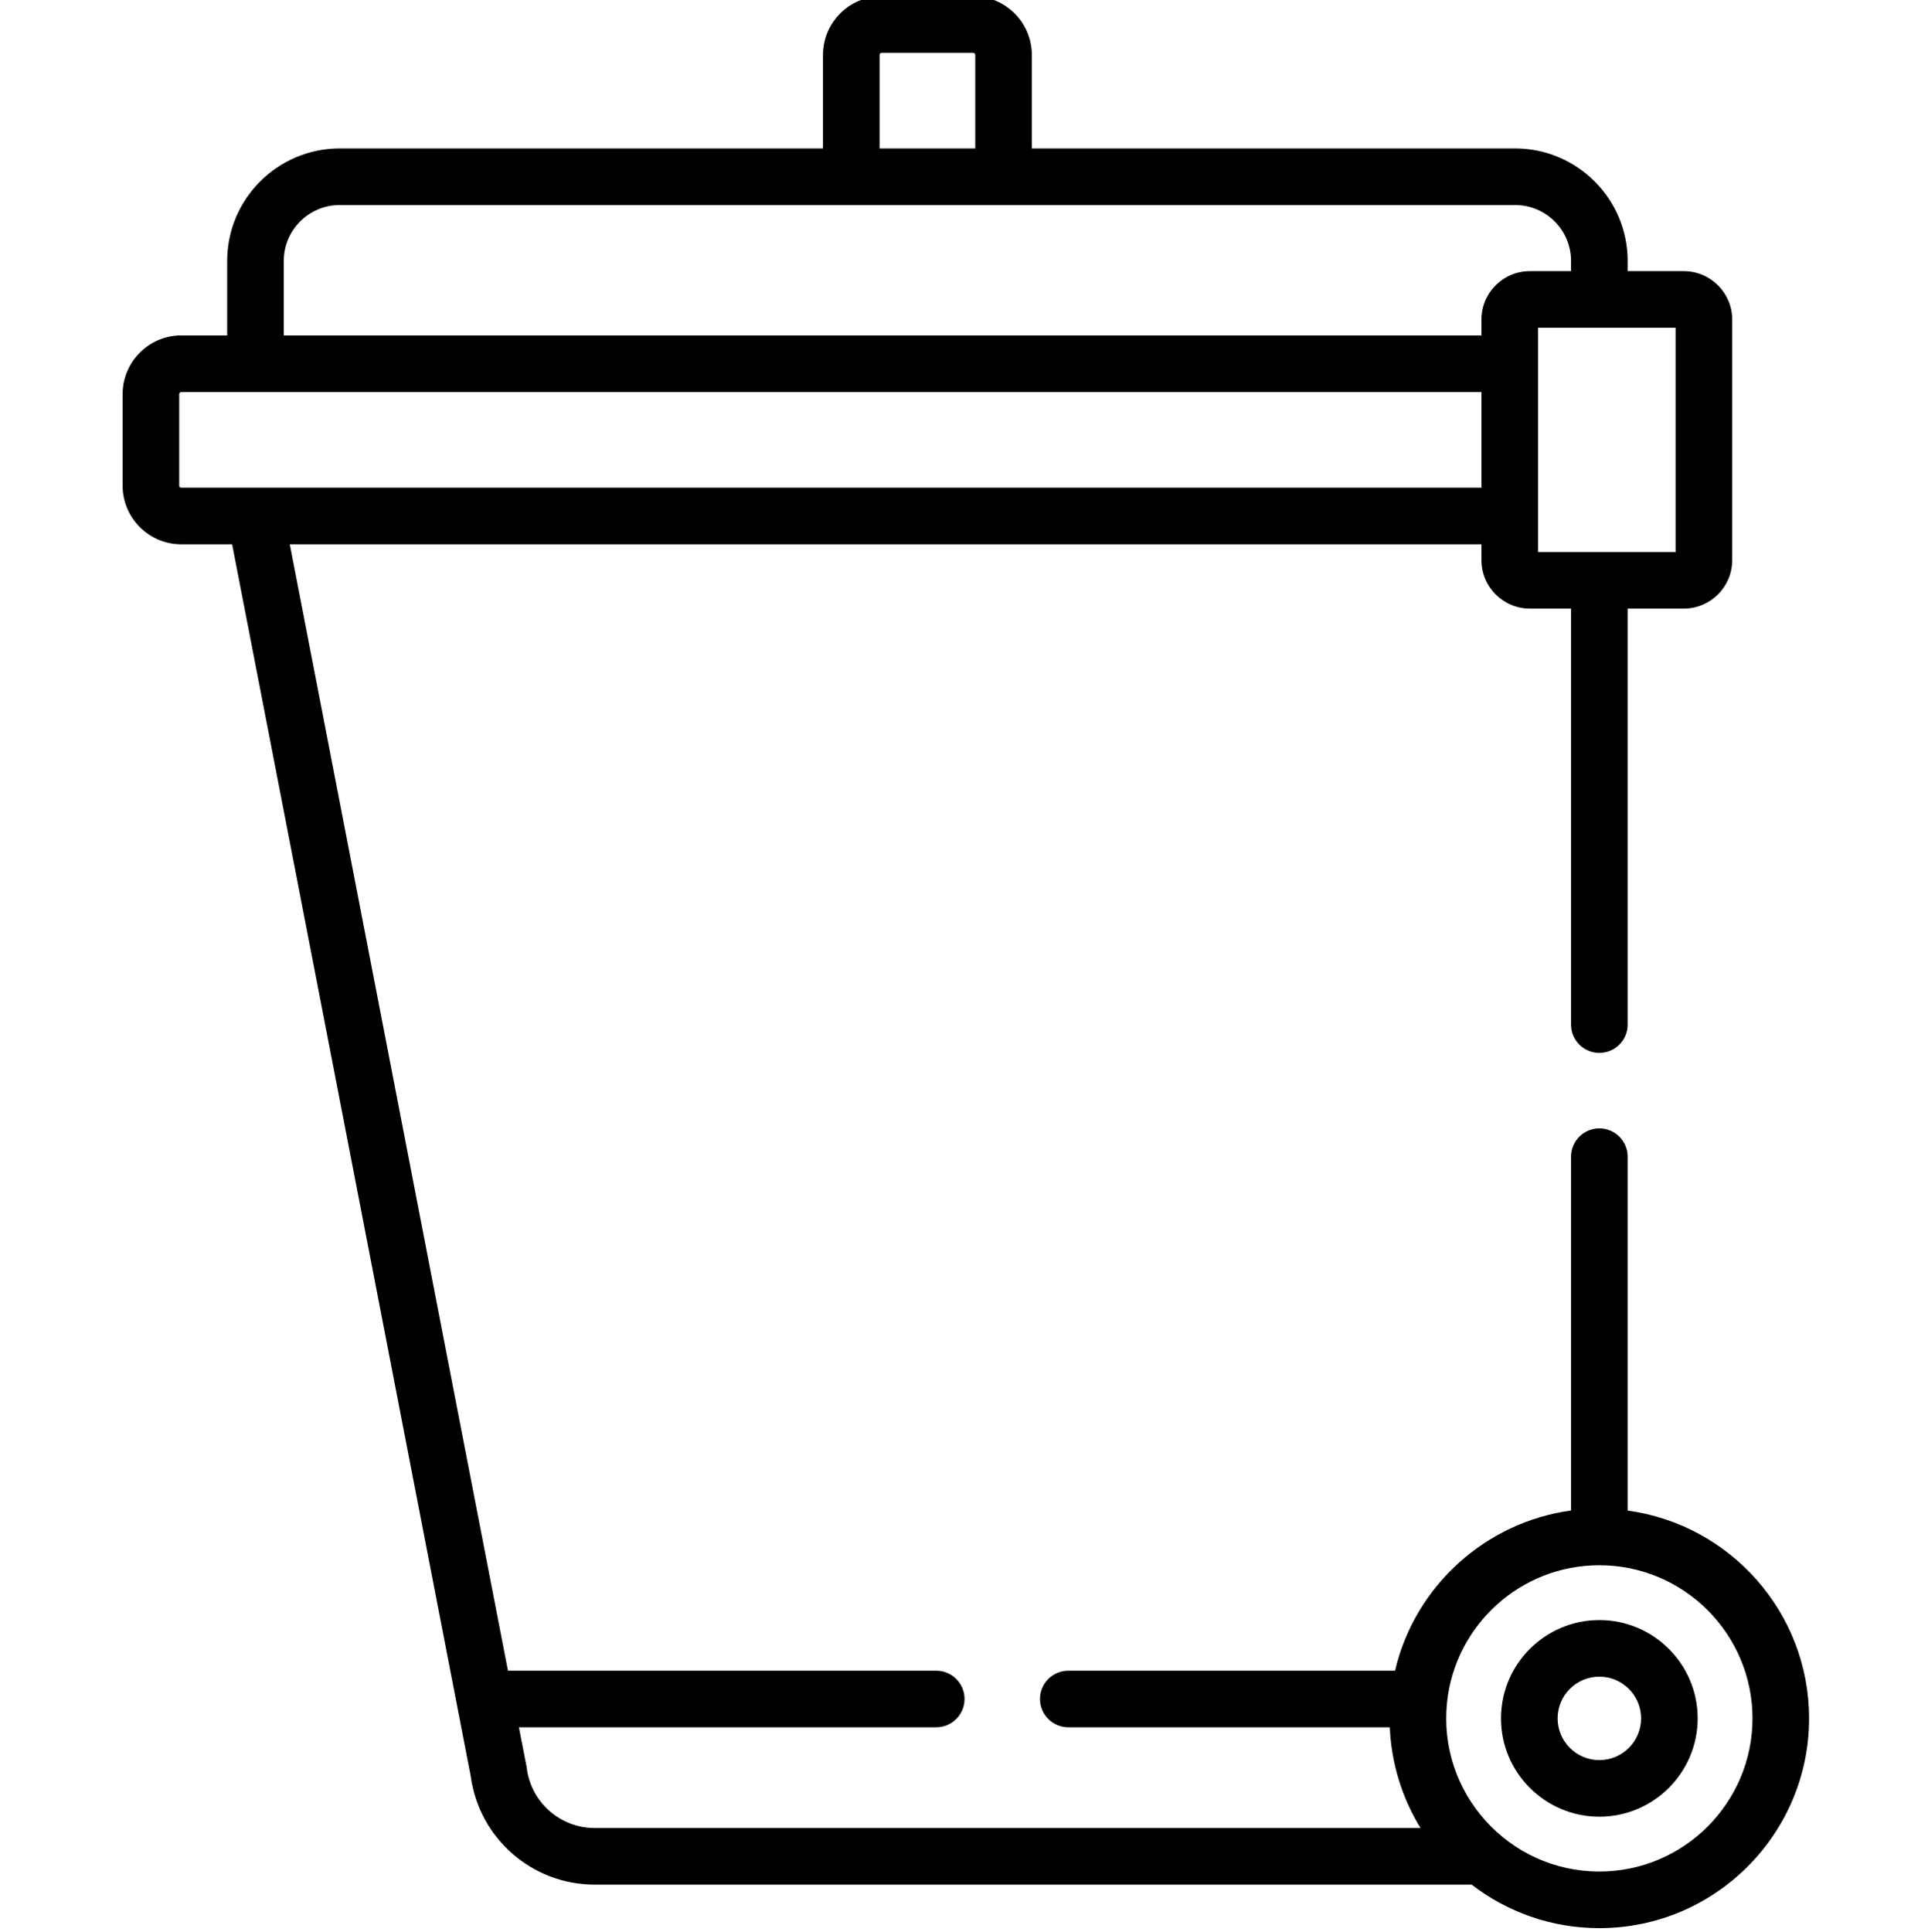 <svg viewBox="-32 1 511 511.999" xmlns="http://www.w3.org/2000/svg"><path d="m391.891 430.348c-14.367 0-26.059 11.691-26.059 26.062s11.691 26.059 26.059 26.059c14.371 0 26.062-11.688 26.062-26.059s-11.691-26.062-26.062-26.062zm0 37.121c-6.098 0-11.059-4.961-11.059-11.062 0-6.098 4.961-11.059 11.059-11.059 6.102 0 11.062 4.961 11.062 11.059 0 6.102-4.961 11.062-11.062 11.062zm0 0"/><path d="m447.484 456.41c0-28.109-20.977-51.398-48.094-55.07v-93.793c0-4.141-3.355-7.5-7.5-7.5s-7.5 3.359-7.5 7.5v93.777c-22.48 3.043-41.379 19.867-46.637 42.445h-86.605c-4.145 0-7.504 3.355-7.504 7.5s3.359 7.5 7.504 7.5h85.203c.41 9.562 3.27 18.75 8.156 26.699h-218.914c-9.121 0-16.852-6.824-17.98-15.875-.02-.164-.047-.332-.078-.496l-2.004-10.328h110.613c4.145 0 7.5-3.355 7.5-7.5s-3.355-7.5-7.5-7.5h-113.516l-57.82-298.516h315.84v4.215c0 7.074 5.754 12.824 12.824 12.824h10.918v110.254c0 4.141 3.355 7.5 7.5 7.5s7.5-3.359 7.5-7.5v-110.254h14.891c7.074 0 12.824-5.75 12.824-12.824v-63.785c0-7.07-5.75-12.824-12.824-12.824h-14.887v-2.699c0-16.445-13.383-29.824-29.828-29.824h-128.086v-24.781c0-8.578-6.977-15.555-15.551-15.555h-24.254c-8.574 0-15.551 6.977-15.551 15.555v24.781h-128.086c-16.445 0-29.824 13.379-29.824 29.824v19.738h-12.164c-8.574 0-15.551 6.977-15.551 15.555v24.25c0 8.574 6.977 15.551 15.551 15.551h13.477l63.234 326.465c2.184 16.41 16.25 28.75 32.832 28.75h232.461c9.379 7.223 21.109 11.531 33.836 11.531 30.656 0 55.594-24.938 55.594-55.59zm-35.379-309.117c-13.523 0-22.434 0-36.457 0 0-33.625 0-25.926 0-59.434h36.457zm-210.977-131.738c0-.309.246-.555.551-.555h24.25c.305 0 .551.246.551.555v24.781h-25.352zm-157.914 54.605c0-8.176 6.648-14.824 14.824-14.824h311.527c8.176 0 14.824 6.648 14.824 14.824v2.699h-10.918c-7.07 0-12.824 5.754-12.824 12.824v4.215h-317.434zm-27.715 59.543v-24.25c0-.305.246-.555.551-.555h344.598v25.355c-18.047 0-334.887 0-344.598 0-.305 0-.551-.246-.551-.551zm376.391 367.297c-23.953 0-42.902-20.816-40.355-44.91 2.164-20.359 19.438-36.27 40.355-36.27 22.383 0 40.594 18.207 40.594 40.59 0 22.379-18.211 40.59-40.594 40.59zm0 0"/></svg>